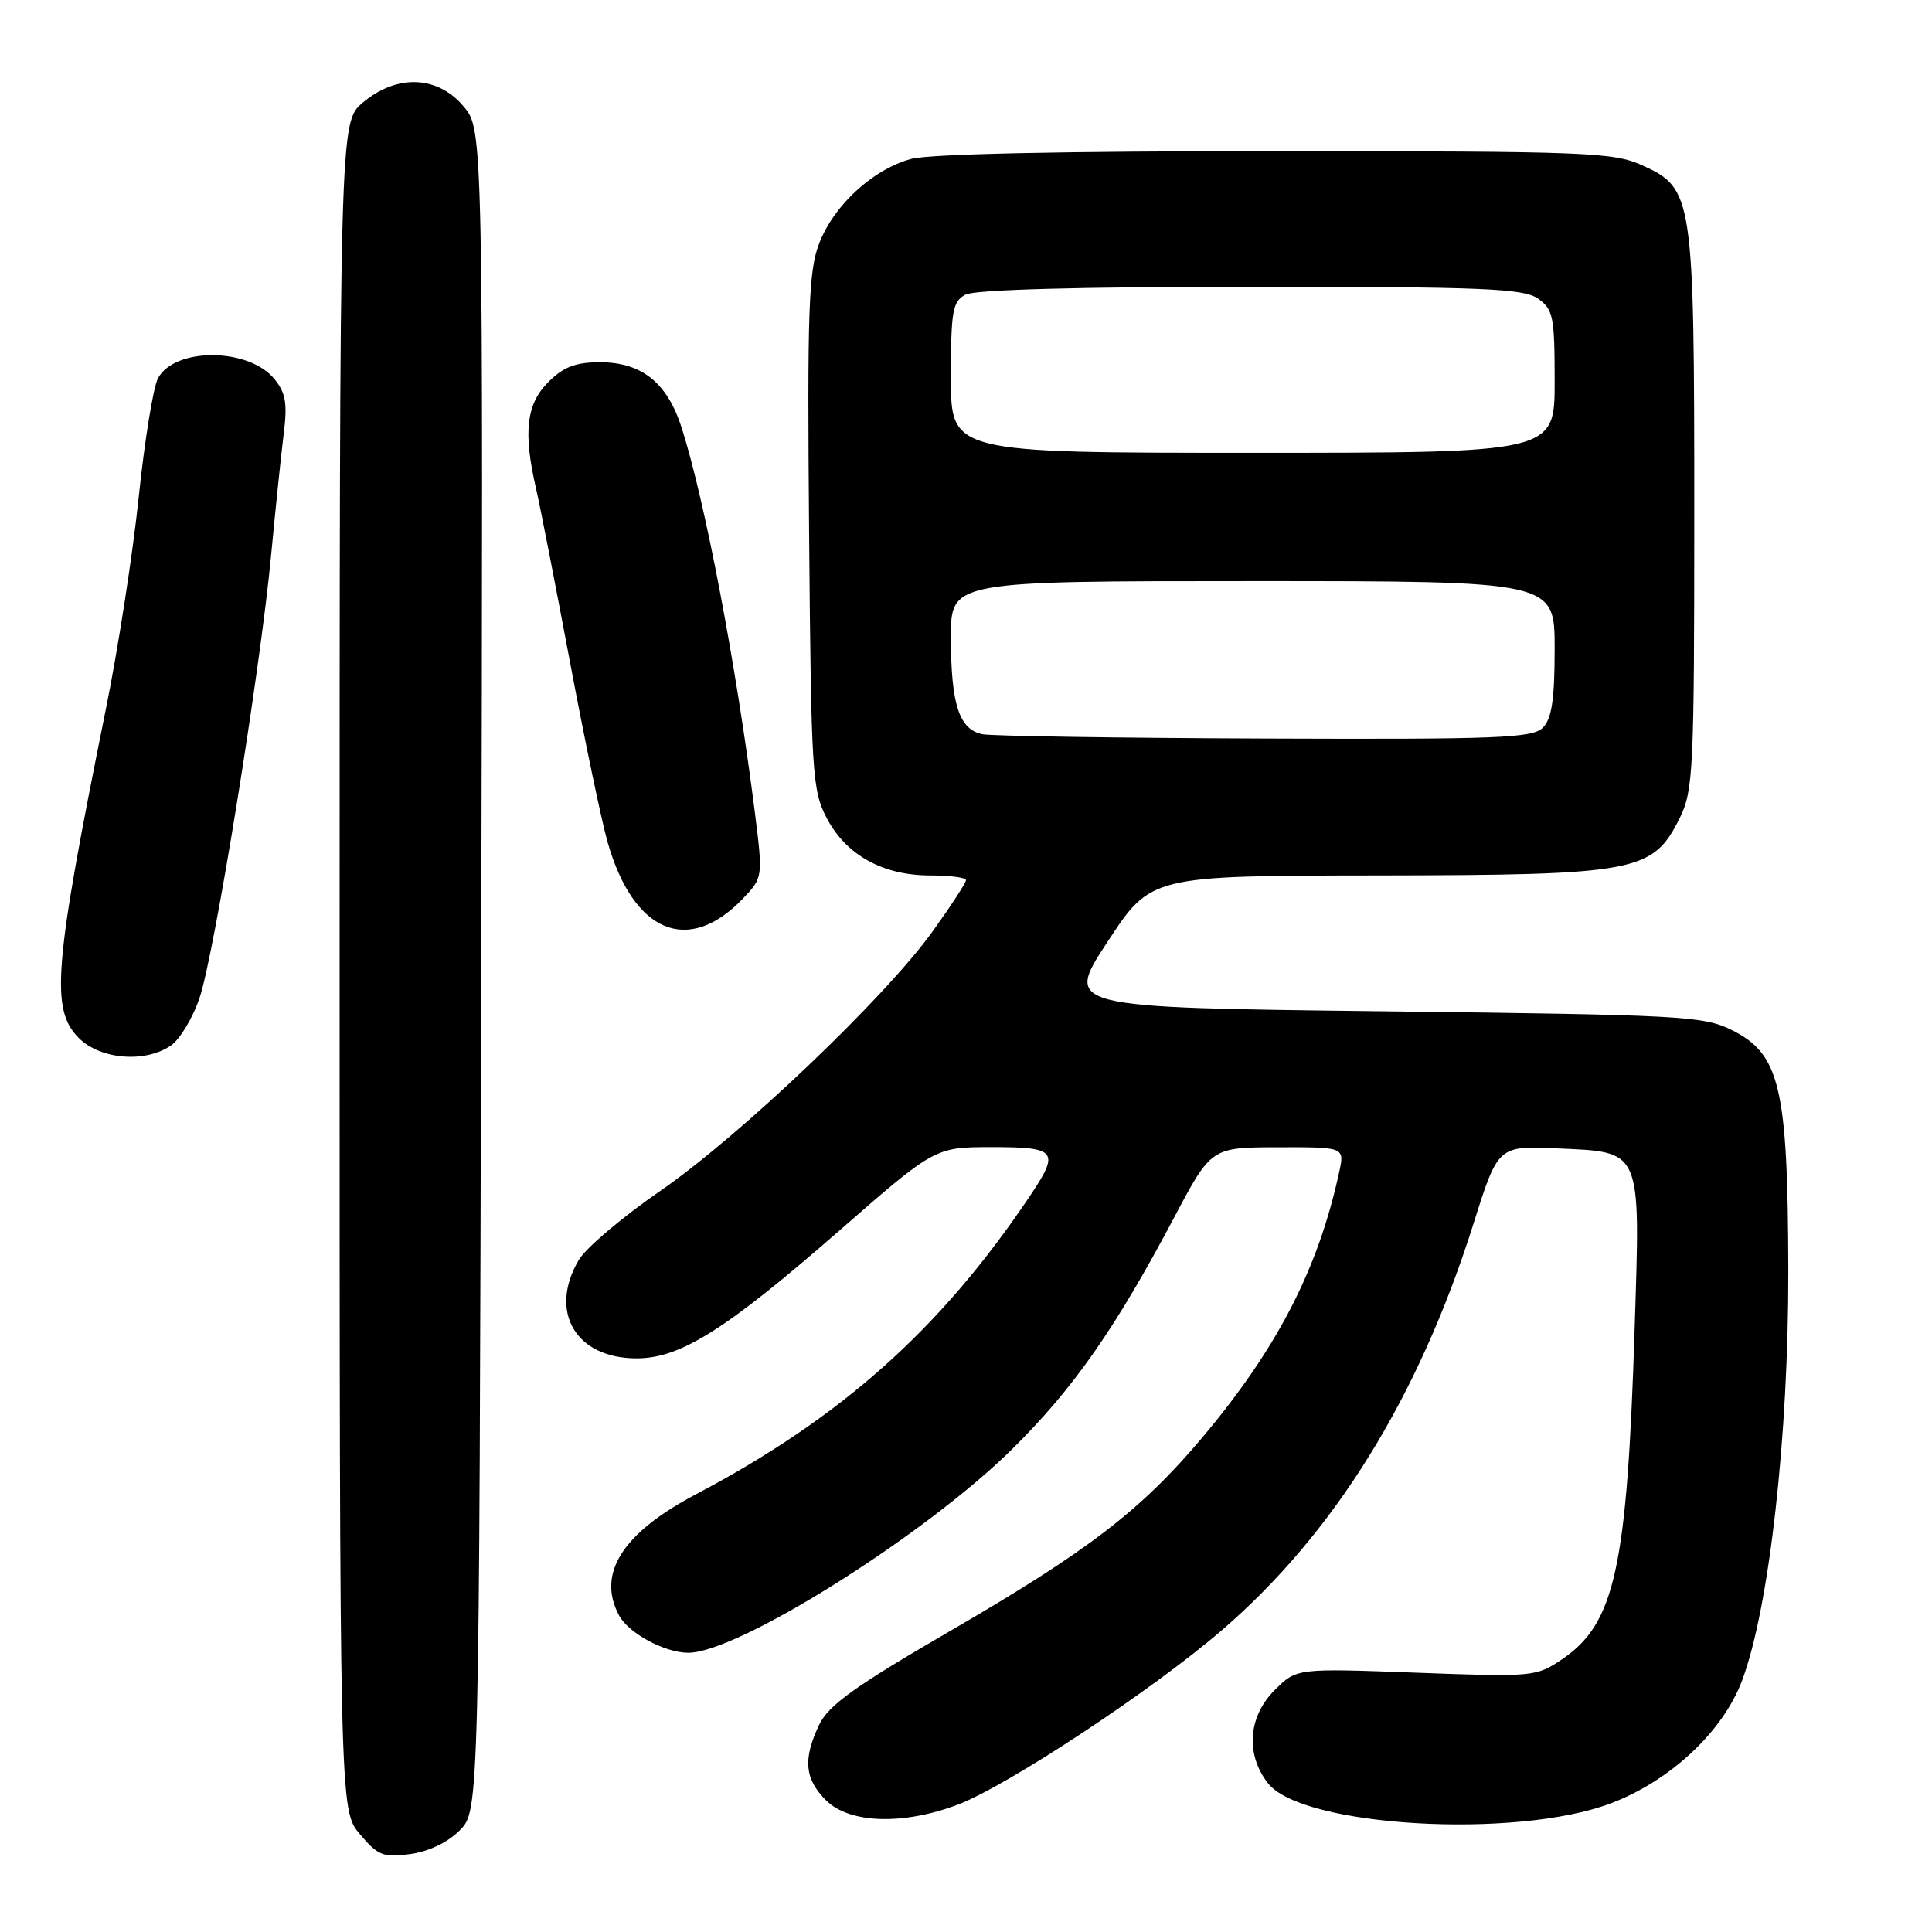 <?xml version="1.0" encoding="UTF-8" standalone="no"?>
<!DOCTYPE svg PUBLIC "-//W3C//DTD SVG 1.1//EN" "http://www.w3.org/Graphics/SVG/1.1/DTD/svg11.dtd" >
<svg xmlns="http://www.w3.org/2000/svg" xmlns:xlink="http://www.w3.org/1999/xlink" version="1.1" viewBox="0 0 256 256">
 <g >
 <path fill="currentColor"
d=" M 60.90 242.55 C 63.50 239.95 63.50 239.95 63.76 128.57 C 64.03 17.18 64.03 17.18 61.42 14.09 C 57.98 10.00 52.58 9.80 48.08 13.59 C 45.00 16.18 45.00 16.18 45.00 128.01 C 45.00 239.85 45.00 239.85 47.68 243.03 C 50.07 245.87 50.78 246.16 54.33 245.68 C 56.75 245.36 59.32 244.14 60.90 242.55 Z  M 213.45 238.95 C 221.32 235.98 228.33 229.41 230.85 222.64 C 234.44 213.02 237.00 190.22 236.96 168.37 C 236.90 144.12 235.87 139.68 229.50 136.50 C 225.74 134.62 222.94 134.47 183.27 134.00 C 141.03 133.50 141.03 133.50 146.77 124.77 C 152.50 116.04 152.50 116.04 182.50 116.00 C 216.96 115.95 219.01 115.56 222.58 108.38 C 224.37 104.76 224.50 102.01 224.50 68.00 C 224.50 25.99 224.35 24.97 217.64 21.92 C 213.79 20.17 210.40 20.04 169.00 20.03 C 140.96 20.02 123.10 20.40 120.72 21.06 C 115.60 22.48 110.47 27.21 108.53 32.30 C 107.14 35.92 106.96 41.23 107.21 70.50 C 107.48 102.53 107.62 104.73 109.55 108.41 C 112.12 113.30 116.99 116.00 123.23 116.00 C 125.86 116.00 128.00 116.28 128.00 116.62 C 128.00 116.97 126.03 120.00 123.61 123.37 C 117.32 132.16 98.03 150.54 87.45 157.83 C 82.47 161.26 77.63 165.36 76.70 166.94 C 72.64 173.81 76.29 180.01 84.38 179.99 C 90.17 179.98 96.19 176.19 111.20 163.08 C 123.89 152.00 123.89 152.00 131.45 152.00 C 140.09 152.00 140.48 152.52 136.38 158.61 C 124.57 176.17 111.45 187.86 92.20 198.01 C 82.46 203.15 79.06 208.51 82.03 214.06 C 83.29 216.41 88.09 219.00 91.20 219.00 C 97.80 219.00 122.56 203.43 134.11 192.02 C 142.23 184.00 147.75 176.11 155.61 161.27 C 160.50 152.04 160.50 152.04 169.33 152.02 C 178.16 152.00 178.16 152.00 177.46 155.25 C 174.69 168.11 169.25 178.67 159.31 190.48 C 151.20 200.12 144.13 205.54 125.82 216.16 C 113.23 223.47 109.78 225.95 108.54 228.55 C 106.38 233.11 106.61 235.71 109.45 238.55 C 112.55 241.64 119.68 241.87 126.95 239.11 C 133.49 236.63 152.69 223.95 161.86 216.05 C 176.81 203.18 187.98 185.15 195.24 162.16 C 198.50 151.82 198.50 151.82 206.34 152.17 C 217.64 152.68 217.36 152.03 216.60 176.00 C 215.60 207.78 213.99 215.10 207.00 219.85 C 203.57 222.18 203.17 222.22 187.65 221.64 C 171.80 221.05 171.80 221.05 168.90 223.95 C 165.37 227.47 165.02 232.48 168.02 236.30 C 172.56 242.07 200.82 243.73 213.45 238.95 Z  M 22.68 138.51 C 23.85 137.69 25.54 134.88 26.43 132.26 C 28.40 126.50 34.50 88.78 35.93 73.50 C 36.50 67.45 37.25 60.25 37.59 57.50 C 38.10 53.47 37.86 52.05 36.36 50.22 C 32.96 46.05 23.14 46.00 20.93 50.13 C 20.31 51.29 19.16 58.37 18.38 65.87 C 17.60 73.37 15.64 86.03 14.02 94.00 C 7.12 128.14 6.66 133.75 10.45 137.55 C 13.32 140.41 19.29 140.88 22.68 138.51 Z  M 98.42 119.09 C 101.11 116.27 101.11 116.27 99.99 107.39 C 97.52 87.94 93.44 66.50 90.35 56.76 C 88.44 50.73 85.05 48.00 79.50 48.00 C 76.27 48.00 74.65 48.62 72.64 50.64 C 69.74 53.54 69.31 57.29 71.03 64.74 C 71.57 67.08 73.59 77.43 75.53 87.74 C 77.47 98.06 79.71 108.79 80.51 111.59 C 83.93 123.59 91.19 126.63 98.42 119.09 Z  M 130.20 97.29 C 127.10 96.69 126.00 93.34 126.00 84.43 C 126.00 77.00 126.00 77.00 166.00 77.00 C 206.00 77.00 206.00 77.00 206.00 85.93 C 206.00 92.71 205.62 95.23 204.43 96.43 C 203.05 97.80 198.45 97.98 167.68 97.86 C 148.33 97.79 131.46 97.53 130.20 97.29 Z  M 126.00 50.04 C 126.00 41.21 126.22 39.95 127.93 39.04 C 129.16 38.38 142.92 38.00 165.71 38.00 C 196.53 38.00 201.87 38.22 203.78 39.56 C 205.81 40.98 206.00 41.93 206.00 50.56 C 206.00 60.00 206.00 60.00 166.00 60.00 C 126.00 60.00 126.00 60.00 126.00 50.04 Z "/>
</g>
</svg>
